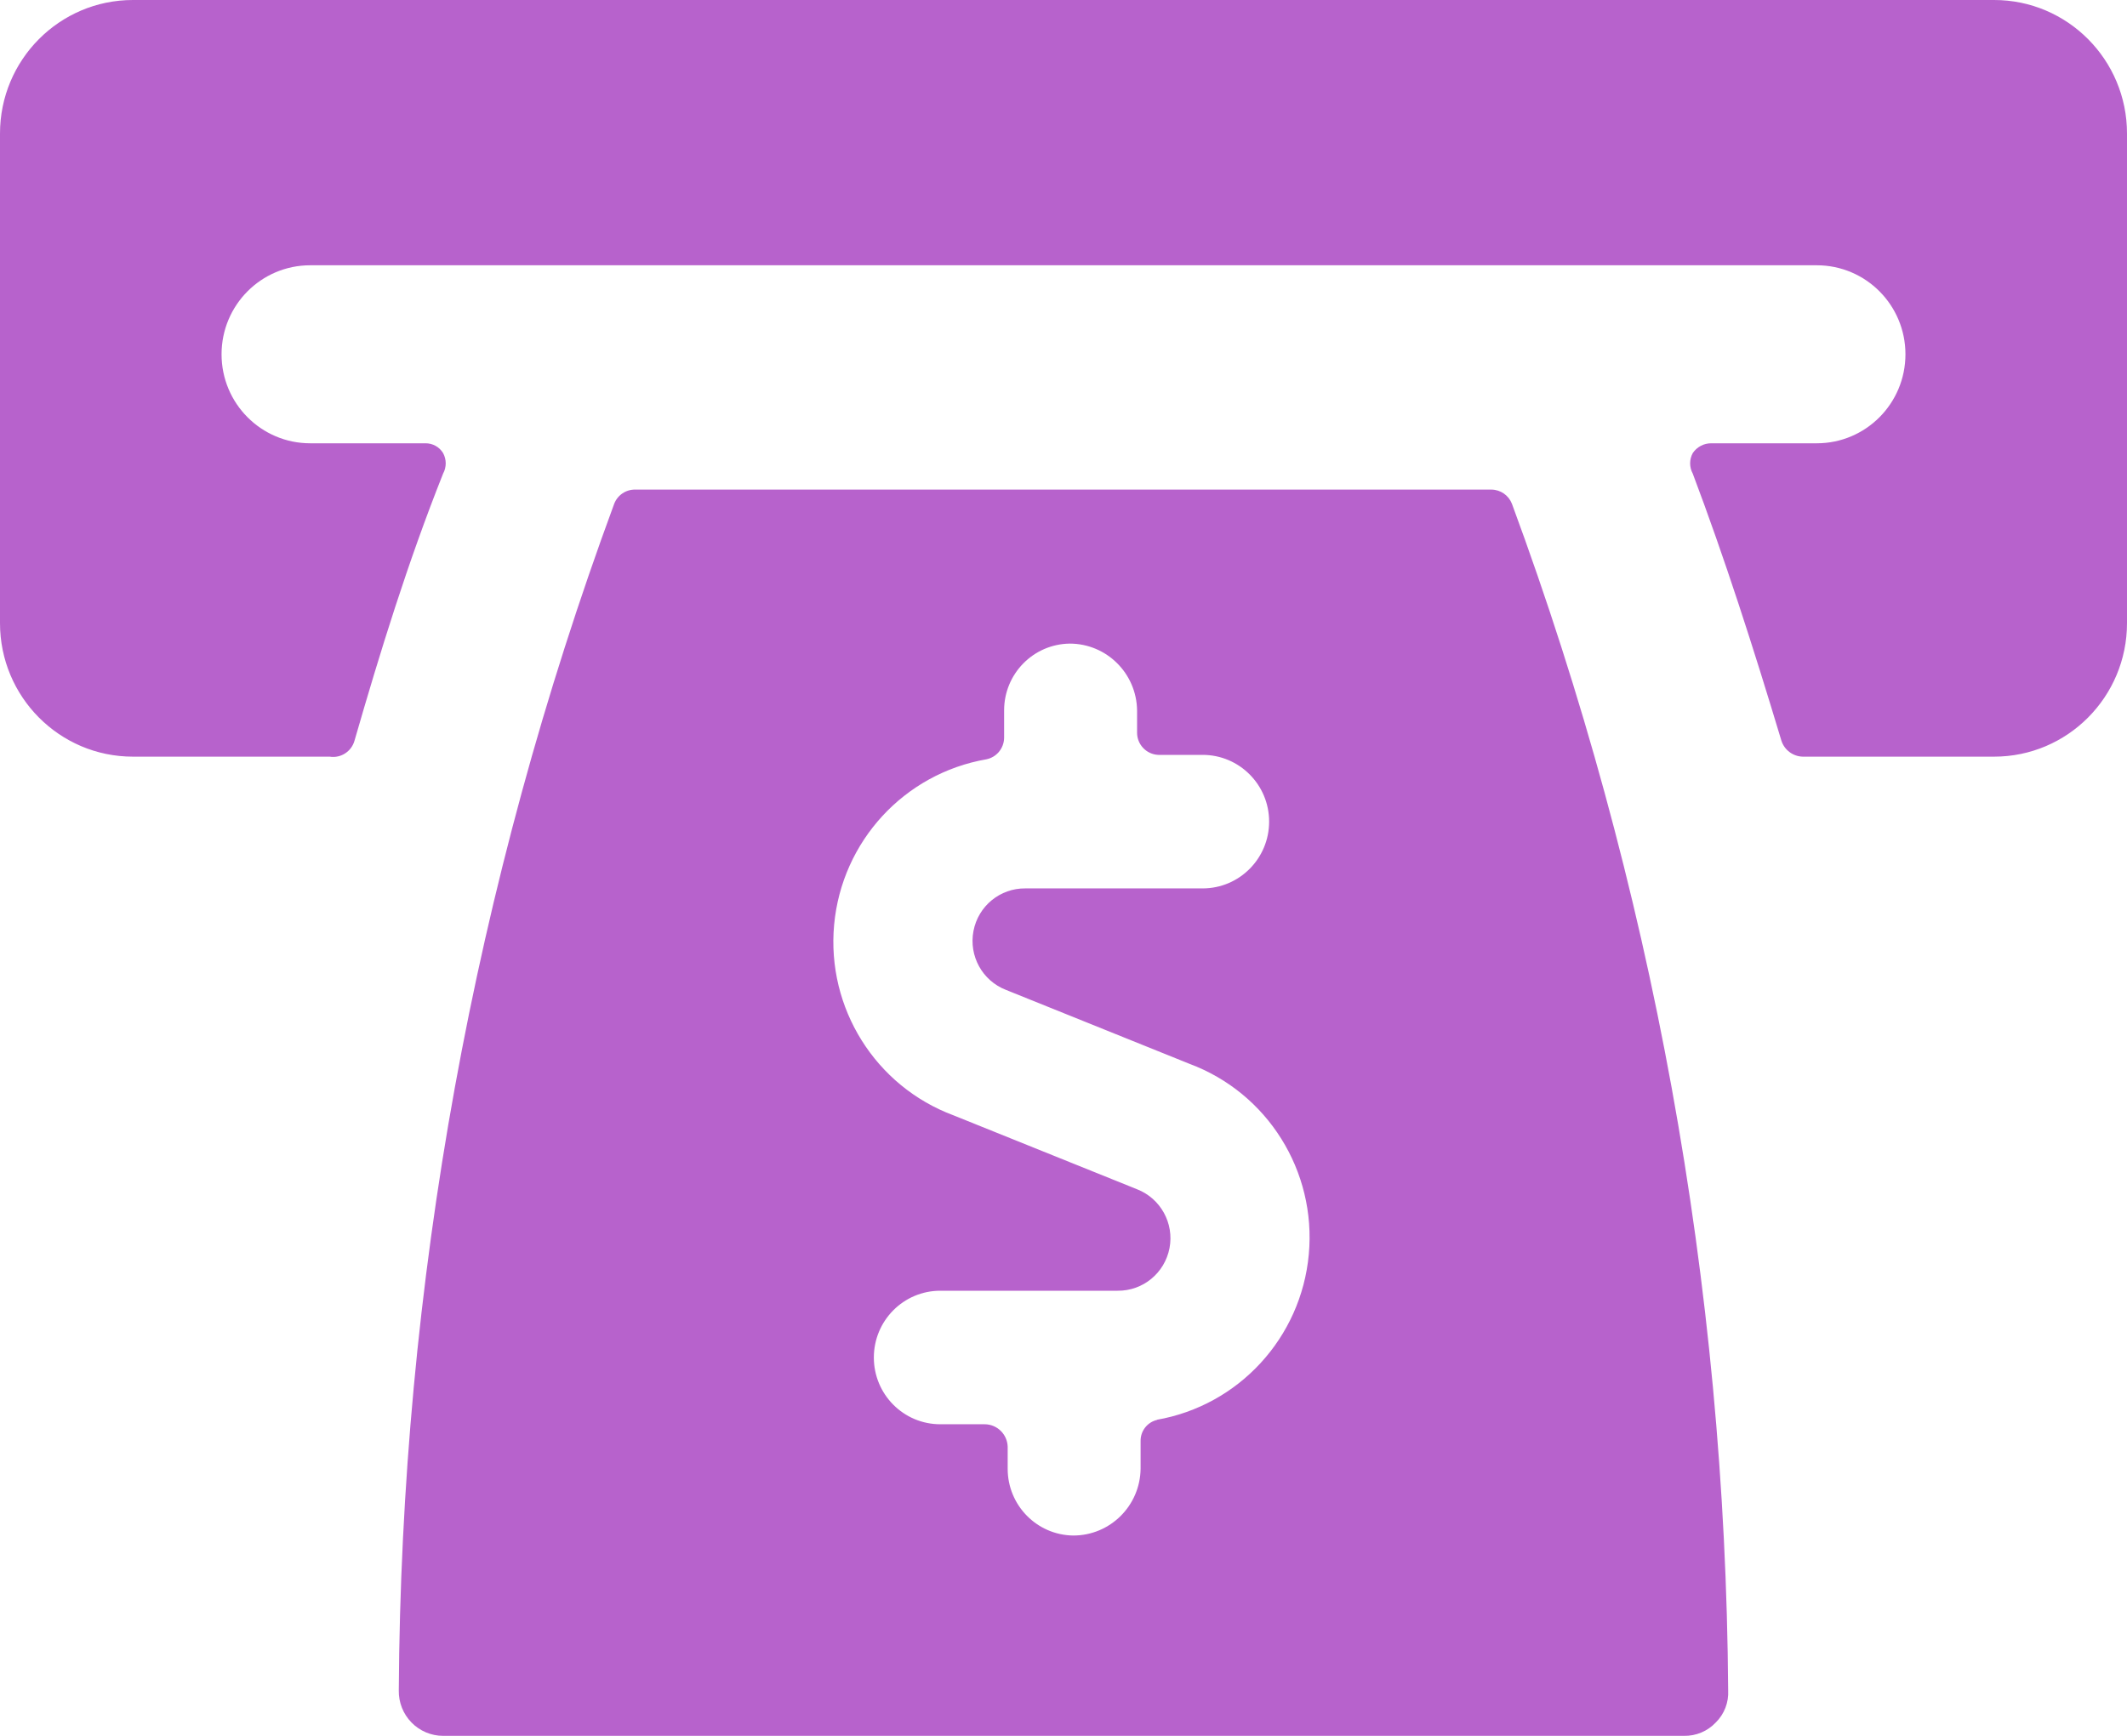 <svg width="49" height="40" viewBox="0 0 49 40" fill="none" xmlns="http://www.w3.org/2000/svg">
<path d="M34.831 11.61C34.756 11.415 34.57 11.285 34.361 11.282H14.639C14.423 11.276 14.226 11.408 14.149 11.61C10.92 20.364 9.241 29.618 9.187 38.954C9.182 39.229 9.287 39.495 9.479 39.692C9.671 39.889 9.934 40 10.208 40H38.792C39.069 40.006 39.336 39.895 39.527 39.692C39.723 39.498 39.827 39.23 39.812 38.954C39.749 29.617 38.064 20.364 34.831 11.61ZM26.664 32.718C26.434 32.767 26.271 32.974 26.276 33.21V33.846C26.265 34.699 25.574 35.385 24.724 35.384C23.887 35.373 23.214 34.688 23.214 33.846V33.333C23.203 33.047 22.968 32.82 22.683 32.82H21.662C20.816 32.82 20.131 32.132 20.131 31.282C20.131 30.432 20.816 29.743 21.662 29.743H25.745C26.328 29.75 26.831 29.337 26.942 28.762C27.052 28.188 26.737 27.617 26.195 27.405L21.968 25.702C20.168 25.032 19.039 23.23 19.216 21.309C19.393 19.388 20.831 17.825 22.724 17.497C22.958 17.449 23.127 17.245 23.132 17.005V16.369C23.132 15.527 23.805 14.842 24.643 14.831C25.492 14.831 26.183 15.516 26.195 16.369V16.882C26.194 17.157 26.411 17.384 26.684 17.395H27.705C28.551 17.395 29.237 18.084 29.237 18.933C29.237 19.783 28.551 20.472 27.705 20.472H23.622C23.04 20.465 22.536 20.878 22.426 21.453C22.316 22.027 22.63 22.598 23.173 22.81L27.399 24.513C29.2 25.183 30.328 26.985 30.151 28.906C29.974 30.827 28.536 32.39 26.644 32.718H26.664Z" fill="#B762CC"/>
<path d="M45.938 0H3.062C1.371 0 0 1.378 0 3.077V14.359C0 16.058 1.371 17.436 3.062 17.436H7.595C7.851 17.477 8.097 17.318 8.167 17.067C8.759 15.015 9.392 12.964 10.208 10.913C10.288 10.766 10.288 10.588 10.208 10.441C10.122 10.298 9.966 10.213 9.8 10.215H7.146C6.018 10.215 5.104 9.297 5.104 8.164C5.104 7.031 6.018 6.113 7.146 6.113H41.854C42.982 6.113 43.896 7.031 43.896 8.164C43.896 9.297 42.982 10.215 41.854 10.215H39.425C39.253 10.213 39.092 10.298 38.996 10.441C38.916 10.588 38.916 10.766 38.996 10.913C39.731 12.861 40.384 14.892 41.038 17.067C41.107 17.282 41.303 17.429 41.528 17.436H45.938C47.629 17.436 49 16.058 49 14.359V3.077C49 1.378 47.629 0 45.938 0Z" fill="#B762CC"/>
</svg>
